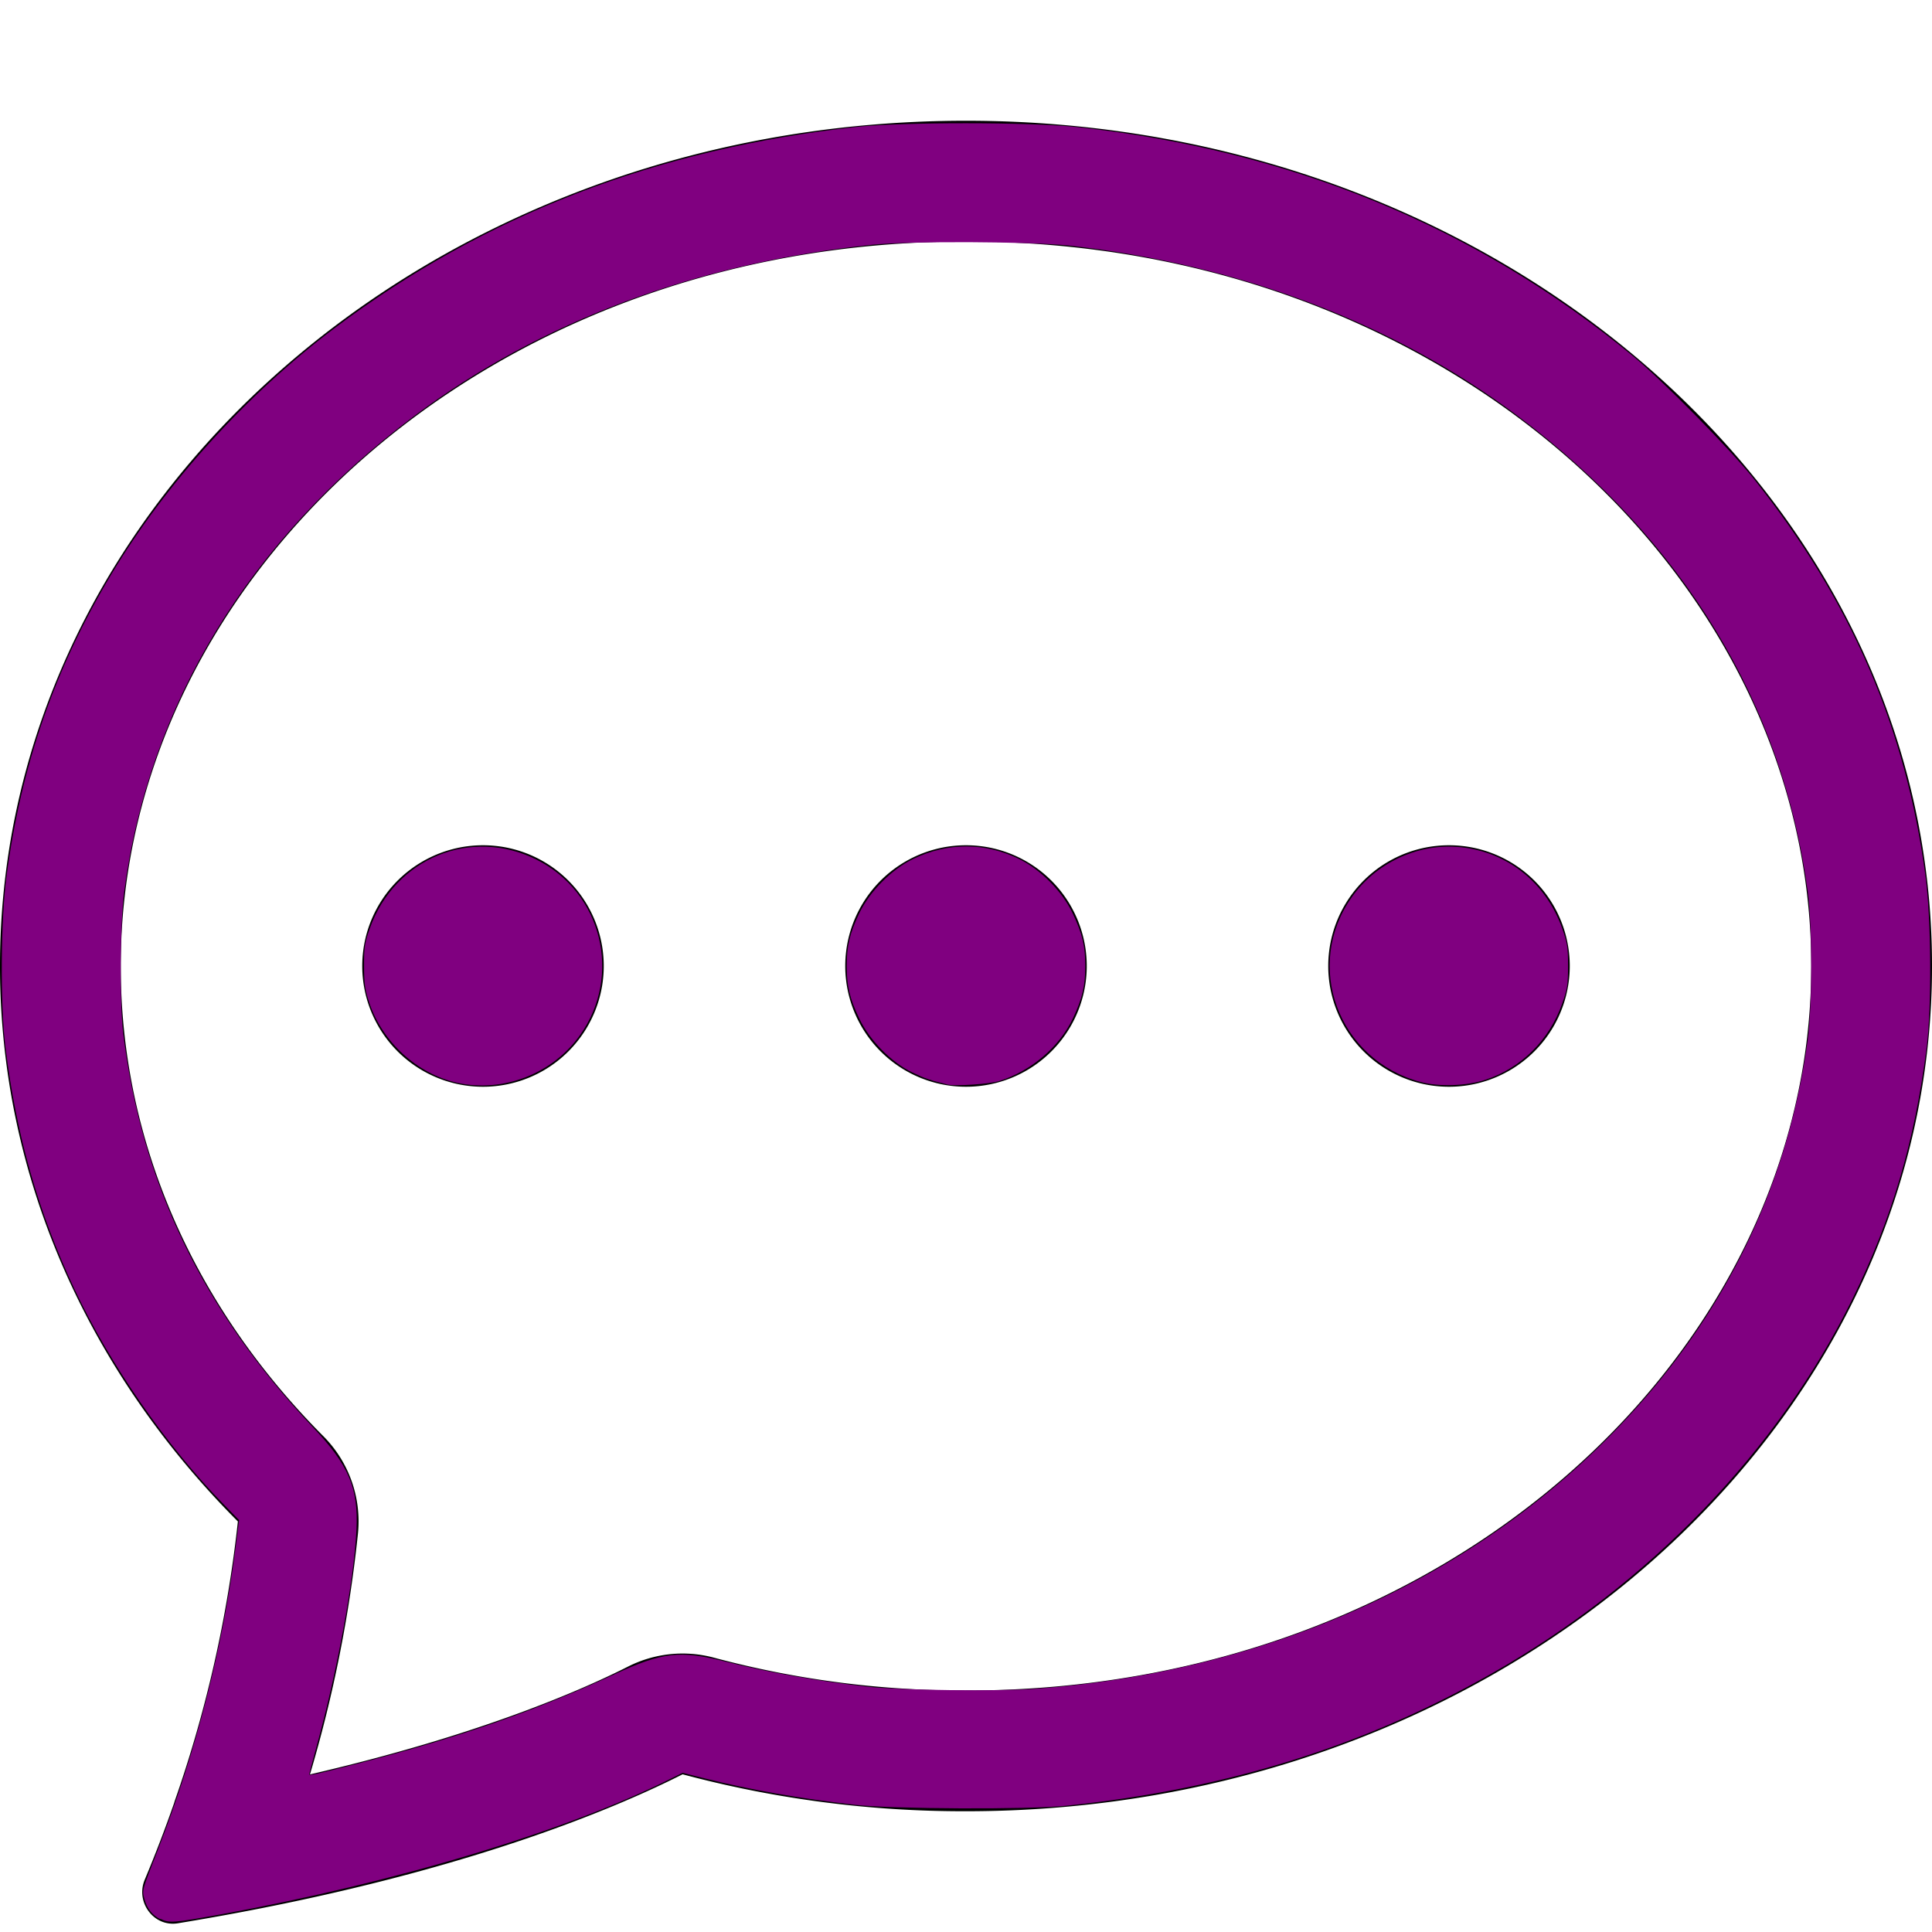<?xml version="1.0" encoding="UTF-8" standalone="no"?>
<svg
   width="16"
   height="16"
   fill="currentColor"
   class="bi bi-chat-dots"
   viewBox="0 0 16 16"
   version="1.1"
   id="svg2"
   sodipodi:docname="chat-dots.svg"
   inkscape:version="1.4 (e7c3feb1, 2024-10-09)"
   xmlns:inkscape="http://www.inkscape.org/namespaces/inkscape"
   xmlns:sodipodi="http://sodipodi.sourceforge.net/DTD/sodipodi-0.dtd"
   xmlns="http://www.w3.org/2000/svg"
   xmlns:svg="http://www.w3.org/2000/svg">
  <defs
     id="defs2" />
  <sodipodi:namedview
     id="namedview2"
     pagecolor="#ffffff"
     bordercolor="#000000"
     borderopacity="0.25"
     inkscape:showpageshadow="2"
     inkscape:pageopacity="0.0"
     inkscape:pagecheckerboard="0"
     inkscape:deskcolor="#d1d1d1"
     inkscape:zoom="63.0625"
     inkscape:cx="8"
     inkscape:cy="8"
     inkscape:window-width="2112"
     inkscape:window-height="1186"
     inkscape:window-x="0"
     inkscape:window-y="25"
     inkscape:window-maximized="0"
     inkscape:current-layer="svg2" />
  <path
     d="M5 8a1 1 0 1 1-2 0 1 1 0 0 1 2 0m4 0a1 1 0 1 1-2 0 1 1 0 0 1 2 0m3 1a1 1 0 1 0 0-2 1 1 0 0 0 0 2"
     id="path1" />
  <path
     d="m2.165 15.803.02-.004c1.83-.363 2.948-.842 3.468-1.105A9 9 0 0 0 8 15c4.418 0 8-3.134 8-7s-3.582-7-8-7-8 3.134-8 7c0 1.76.743 3.37 1.97 4.6a10.4 10.4 0 0 1-.524 2.318l-.003.011a11 11 0 0 1-.244.637c-.079.186.074.394.273.362a22 22 0 0 0 .693-.125m.8-3.108a1 1 0 0 0-.287-.801C1.618 10.83 1 9.468 1 8c0-3.192 3.004-6 7-6s7 2.808 7 6-3.004 6-7 6a8 8 0 0 1-2.088-.272 1 1 0 0 0-.711.074c-.387.196-1.24.57-2.634.893a11 11 0 0 0 .398-2"
     id="path2" />
  <path
     style="fill:#800080;stroke-width:0.011"
     d="m 1.327,15.894 c -0.066,-0.033 -0.11,-0.088 -0.131,-0.167 -0.02,-0.075 -0.023,-0.063 0.112,-0.409 0.315,-0.81 0.537,-1.673 0.644,-2.51 L 1.98,12.589 1.853,12.459 C 1.377,11.974 0.91,11.299 0.615,10.673 0.316,10.037 0.135,9.403 0.045,8.674 0.001,8.32 0.006,7.615 0.054,7.255 0.176,6.337 0.453,5.539 0.92,4.759 1.371,4.006 2.04,3.268 2.77,2.718 4.015,1.781 5.448,1.229 7.096,1.051 c 0.378,-0.041 1.432,-0.04 1.816,8.064e-4 1.766,0.189 3.315,0.827 4.614,1.899 0.241,0.199 0.804,0.771 0.997,1.013 0.805,1.01 1.258,2.058 1.423,3.29 0.048,0.361 0.053,1.083 0.009,1.427 -0.099,0.776 -0.289,1.416 -0.614,2.077 -0.619,1.259 -1.683,2.362 -2.996,3.106 -1.062,0.602 -2.196,0.954 -3.52,1.091 -0.313,0.032 -1.433,0.027 -1.744,-0.008 -0.457,-0.052 -0.861,-0.123 -1.241,-0.218 l -0.187,-0.047 -0.091,0.045 c -0.876,0.439 -2.286,0.864 -3.739,1.128 -0.387,0.07 -0.421,0.073 -0.495,0.036 z m 1.637,-1.289 c 0.834,-0.215 1.463,-0.434 2.12,-0.737 0.406,-0.187 0.545,-0.203 0.926,-0.107 0.361,0.091 0.766,0.162 1.189,0.209 0.252,0.028 1.079,0.038 1.374,0.016 2.087,-0.152 3.922,-1.048 5.134,-2.507 0.692,-0.833 1.118,-1.798 1.263,-2.862 0.039,-0.282 0.039,-0.946 0.001,-1.232 C 14.765,5.83 13.939,4.473 12.572,3.447 11.547,2.678 10.269,2.192 8.856,2.034 8.545,2 7.529,1.995 7.223,2.027 5.769,2.178 4.475,2.662 3.428,3.447 2.066,4.468 1.231,5.837 1.029,7.382 0.994,7.642 0.99,8.301 1.02,8.555 c 0.15,1.238 0.658,2.295 1.569,3.262 0.301,0.319 0.38,0.505 0.363,0.853 -0.02,0.413 -0.159,1.172 -0.329,1.789 -0.034,0.125 -0.062,0.23 -0.062,0.234 0,0.014 0.05,0.003 0.403,-0.088 z"
     id="path3" />
  <path
     style="fill:#800080;stroke-width:0.011"
     d="M 3.789,8.968 C 3.457,8.895 3.166,8.631 3.057,8.301 3.022,8.196 3.015,8.145 3.015,8 3.014,7.846 3.02,7.81 3.062,7.69 3.268,7.108 3.9,6.847 4.445,7.12 4.985,7.391 5.155,8.079 4.803,8.573 4.577,8.892 4.169,9.05 3.789,8.968 Z"
     id="path4" />
  <path
     style="fill:#800080;stroke-width:0.011"
     d="M 7.849,8.982 C 7.705,8.947 7.66,8.932 7.556,8.882 7.382,8.799 7.202,8.616 7.116,8.435 7.037,8.27 7.012,8.166 7.012,8 c 0,-0.166 0.025,-0.27 0.103,-0.435 C 7.203,7.382 7.381,7.202 7.561,7.114 7.85,6.975 8.157,6.975 8.442,7.115 8.619,7.202 8.799,7.384 8.884,7.565 8.963,7.73 8.988,7.834 8.988,8 c 0,0.166 -0.025,0.27 -0.103,0.435 C 8.771,8.673 8.541,8.868 8.275,8.953 c -0.076,0.024 -0.365,0.044 -0.425,0.029 z"
     id="path5" />
  <path
     style="fill:#800080;stroke-width:0.011"
     d="M 11.762,8.96 C 11.08,8.775 10.793,7.995 11.197,7.427 11.392,7.152 11.726,6.992 12.058,7.013 c 0.405,0.026 0.741,0.285 0.88,0.677 0.042,0.119 0.048,0.156 0.048,0.31 0,0.153 -0.006,0.191 -0.048,0.31 -0.107,0.303 -0.339,0.534 -0.635,0.632 -0.157,0.052 -0.388,0.06 -0.541,0.018 z"
     id="path7" />
</svg>
